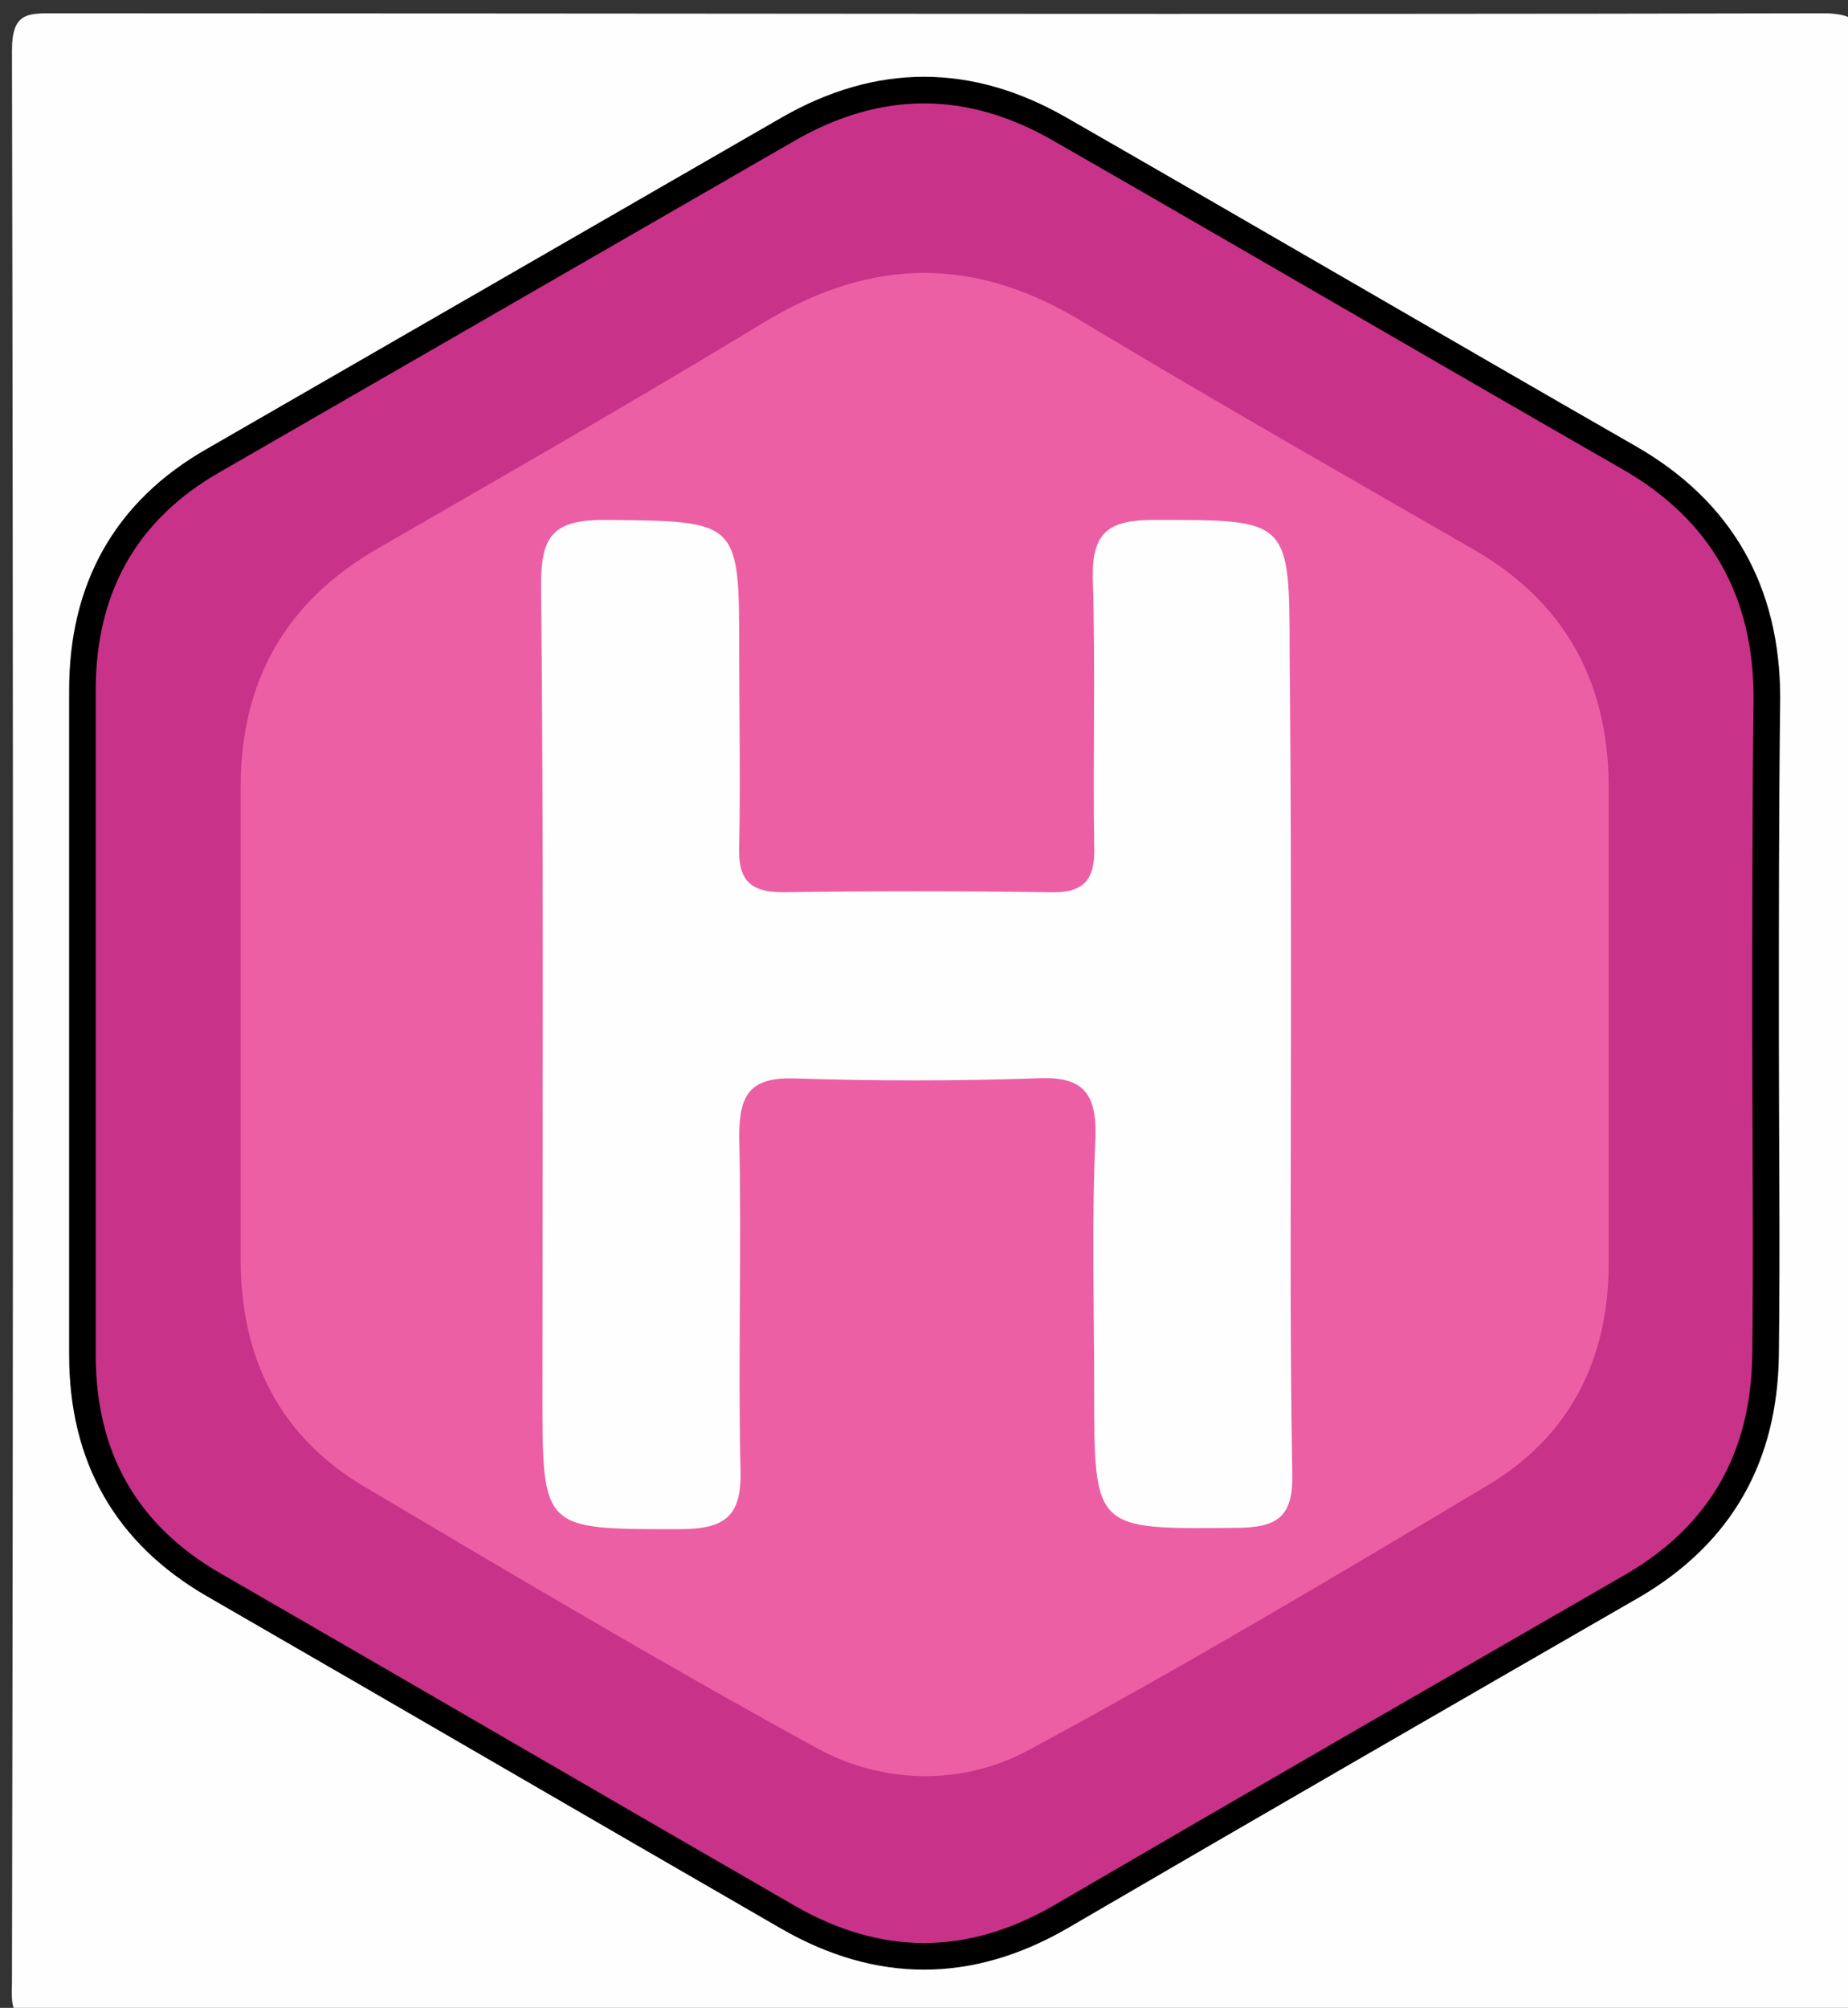 <?xml version="1.0" encoding="utf-8"?>
<!-- Generator: Adobe Illustrator 22.1.0, SVG Export Plug-In . SVG Version: 6.00 Build 0)  -->
<svg version="1.1" id="Layer_1" xmlns="http://www.w3.org/2000/svg" xmlns:xlink="http://www.w3.org/1999/xlink" x="0px" y="0px"
	 viewBox="0 0 139 151" style="enable-background:new 0 0 139 151;" xml:space="preserve">
<rect x="0" y="0" width="139" height="151" fill="#333333" stroke="none"/>
<style type="text/css">
	.st0{fill:#FEFEFE;}
	.st1{fill:#C83288;stroke:#000000;stroke-width:2;stroke-miterlimit:10;}
	.st2{fill:#ED5FA4;}
</style>
<g>
	<path class="st0" d="M140,76.5c0,24.1,0,48.3,0,72.4c0,2.3-0.3,3.2-3,3.2c-44.5-0.1-88.9-0.1-133.4,0c-2.5,0-2.8-0.7-2.7-2.9
		C1,100.7,1,52.3,0.9,3.8C0.9,0.9,2.1,1,4.2,1c44.3,0,88.6,0.1,132.9,0c2.6,0,3,0.8,3,3.1C140,28.2,140,52.3,140,76.5z"/>
	<path class="st1" d="M132.8,77.4c0,8.2,0.1,16.3,0,24.5c-0.1,7.6-3.3,13.4-9.9,17.3c-14.4,8.3-28.8,16.6-43.2,25
		c-6.8,3.9-13.6,3.9-20.4,0c-14.4-8.3-28.8-16.7-43.2-25c-6.6-3.8-9.9-9.6-9.9-17.3c0-16.7,0-33.3,0-50c0-7.6,3.2-13.5,9.9-17.3
		C30.5,26.3,44.9,18,59.3,9.7c6.8-3.9,13.6-3.9,20.4,0c14.3,8.2,28.5,16.5,42.8,24.7c7,4,10.4,10.1,10.4,18.1
		C132.8,60.7,132.8,69,132.8,77.4z"/>
	<path class="st2" d="M121,77c0,6,0,12,0,18c0,7.2-2.9,13-9.1,16.7c-11.4,6.8-22.8,13.6-34.5,19.9c-5,2.7-10.9,2.6-15.9-0.1
		c-11.5-6.3-22.8-13-34.1-19.7c-6.4-3.8-9.3-9.7-9.3-17.1c0-11.8,0-23.7,0-35.5c0-8,3.4-14,10.4-18C38.2,35.6,48,30,57.7,24.1
		c7.9-4.7,15.5-4.8,23.4-0.1c9.8,5.9,19.8,11.6,29.7,17.3c6.8,3.9,10.1,9.8,10.2,17.6C121,65,121,71,121,77z"/>
	<path class="st0" d="M97.1,77.2c0,11.2-0.1,22.3,0.1,33.5c0.1,3.4-1.1,4.2-4.3,4.2c-10.6,0.1-10.6,0.2-10.6-10.4
		c0-6.3-0.2-12.7,0.1-19c0.1-3.6-1.2-4.6-4.6-4.4c-6,0.2-12,0.2-18,0c-3.4-0.1-4.2,1.2-4.2,4.4c0.2,8.3-0.1,16.7,0.1,25
		c0.1,3.5-1.1,4.5-4.6,4.5c-10.3,0-10.3,0.1-10.3-10.1c0-20.3,0.1-40.7-0.1-61c0-3.7,1-4.8,4.8-4.8c10.1,0.1,10.1,0,10.1,9.9
		c0,4.8,0.1,9.7,0,14.5c-0.1,2.5,0.6,3.6,3.3,3.6c6.7-0.1,13.3-0.1,20,0c2.7,0.1,3.5-1,3.4-3.5c-0.1-6.7,0.1-13.3-0.1-20
		c-0.1-3.6,1.2-4.5,4.6-4.5C97,39.1,97,39,97,49.3C97.1,58.6,97.1,67.9,97.1,77.2z"/>
</g>
</svg>
